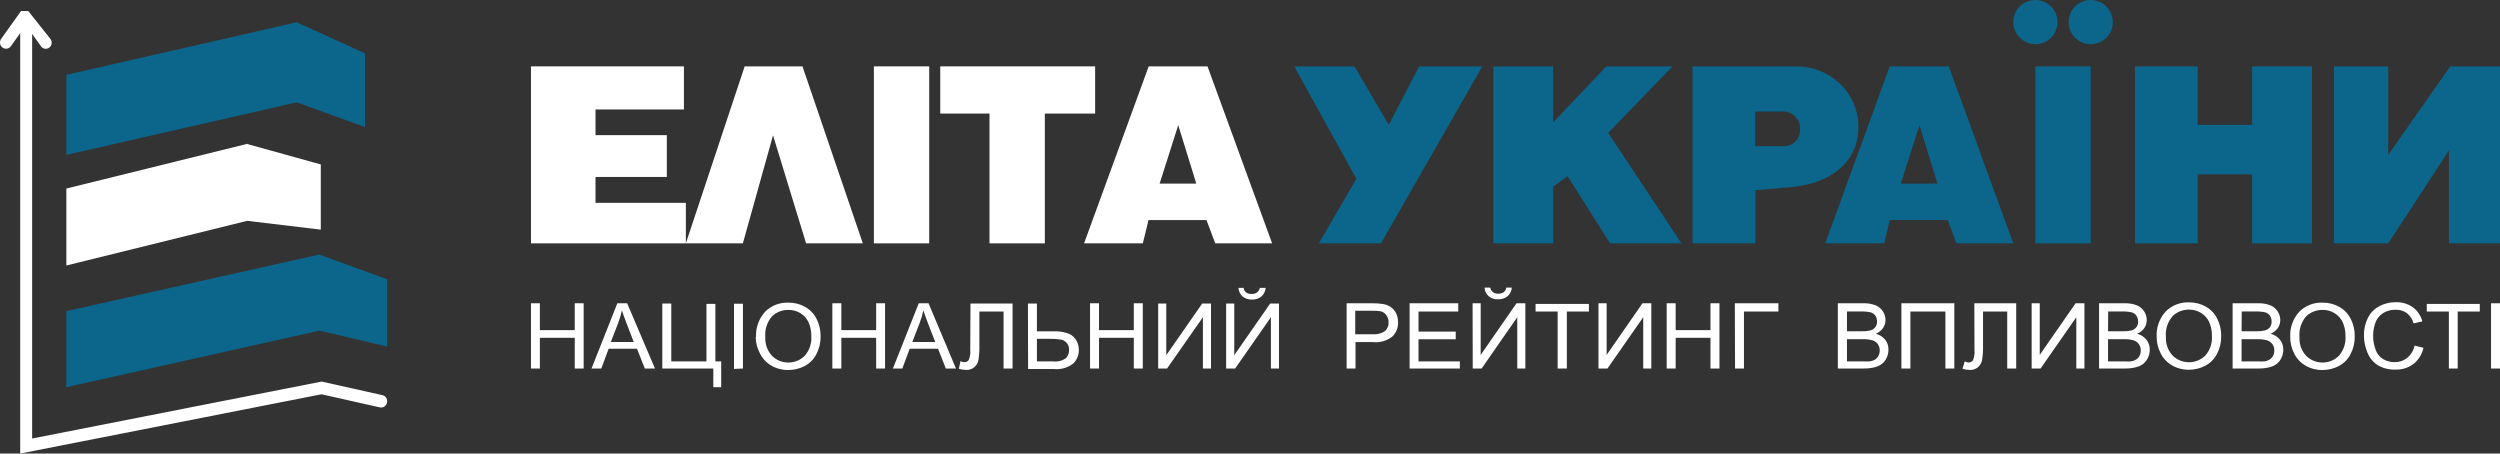 <svg width="226" height="41" viewBox="0 0 226 41" fill="none" xmlns="http://www.w3.org/2000/svg">
<rect x="0" y="0" width="226" height="41" fill="#333333" stroke="none"/>
<path d="M48 22H62V18.338H53.833V15.997H60.281V12.218H53.833V9.896H61.827V6H48V22Z" fill="white"/>
<path d="M67.318 6H72.544L78 22H72.871L69.882 12.237L67.154 22H62L67.318 6Z" fill="white"/>
<path d="M84 6H79V22H84V6Z" fill="white"/>
<path d="M89.451 10.266V22H94.452V10.266H99V6H85V10.266H89.451Z" fill="white"/>
<path d="M104.83 16.595L106.513 11.314L108.144 16.595H104.83ZM103.311 22L103.828 19.893H109.067L109.859 22H115L109.159 6H103.841L98 22H103.311Z" fill="white"/>
<path d="M124.839 22L134 6H128.298L125.54 11.288L122.451 6H117L122.616 16.159L119.223 22H124.839Z" fill="#0C658B"/>
<path d="M140.407 22V16.875L141.711 15.925L145.549 22H152L145.382 12.01L151.195 6H145.216L140.407 11.054V6H135V22H140.407Z" fill="#0C658B"/>
<path d="M153 6V22H158.689V17.2L162.001 16.901C165.602 16.576 168.059 14.533 167.999 11.405C167.996 9.974 167.406 8.602 166.359 7.589C165.312 6.576 163.893 6.005 162.411 6H153ZM158.668 13.213V10.085H161.361C161.567 10.109 161.766 10.173 161.945 10.273C162.125 10.373 162.282 10.507 162.407 10.666C162.533 10.825 162.624 11.007 162.675 11.201C162.727 11.395 162.738 11.597 162.708 11.795C162.717 12.154 162.582 12.502 162.331 12.767C162.08 13.031 161.732 13.191 161.361 13.213H158.668Z" fill="#0C658B"/>
<path d="M171.834 16.595L173.516 11.314L175.146 16.595H171.834ZM170.322 22L170.832 19.893H176.069L176.868 22H182L176.168 6H170.832L165 22H170.322Z" fill="#0C658B"/>
<path d="M189 6H184V22H189V6Z" fill="#0C658B"/>
<path d="M193 22H198.672V15.763H203.59V22H209V6H203.59V11.288H198.672V6H193V22Z" fill="#0C658B"/>
<path d="M215.896 6V14L221.501 6H226V22H221.384V13.61L215.896 22H211V6H215.896Z" fill="#0C658B"/>
<path fill-rule="evenodd" clip-rule="evenodd" d="M183.993 1.05119e-05C184.389 -0.001 184.777 0.115 185.107 0.334C185.437 0.554 185.695 0.866 185.847 1.232C185.999 1.597 186.039 2 185.962 2.389C185.885 2.777 185.694 3.134 185.414 3.414C185.134 3.694 184.777 3.885 184.389 3.962C184 4.039 183.597 3.999 183.232 3.847C182.866 3.694 182.554 3.437 182.334 3.107C182.115 2.777 181.999 2.39 182 1.994C182 1.732 182.052 1.472 182.152 1.231C182.252 0.989 182.399 0.769 182.584 0.584C182.769 0.399 182.989 0.252 183.23 0.152C183.473 0.052 183.732 1.05119e-05 183.993 1.05119e-05Z" fill="#0C658B"/>
<path fill-rule="evenodd" clip-rule="evenodd" d="M189 1.05769e-05C189.396 1.26633e-05 189.783 0.117 190.112 0.338C190.441 0.558 190.697 0.87 190.849 1.236C190.999 1.602 191.039 2.004 190.961 2.393C190.884 2.781 190.692 3.137 190.412 3.417C190.132 3.696 189.775 3.886 189.386 3.962C188.998 4.039 188.595 3.998 188.231 3.846C187.865 3.694 187.553 3.436 187.334 3.106C187.115 2.777 186.999 2.389 187 1.994C187 1.731 187.052 1.471 187.153 1.229C187.253 0.987 187.401 0.767 187.586 0.582C187.772 0.396 187.993 0.25 188.235 0.15C188.478 0.05 188.738 -0.001 189 1.05769e-05Z" fill="#0C658B"/>
<path d="M225.188 33.313V27.416H226V33.313H225.188ZM221.377 33.313V28.163H219.382V27.474H224.171V28.163H222.175V33.313H221.377ZM218.271 31.24L219.082 31.44C218.96 32.016 218.639 32.533 218.171 32.908C217.711 33.25 217.142 33.427 216.561 33.41C216.002 33.433 215.448 33.299 214.965 33.024C214.539 32.751 214.211 32.358 214.027 31.897C213.81 31.398 213.7 30.861 213.701 30.32C213.69 29.765 213.815 29.215 214.067 28.717C214.292 28.275 214.652 27.911 215.098 27.674C215.551 27.436 216.06 27.315 216.574 27.32C217.123 27.301 217.663 27.457 218.111 27.764C218.542 28.087 218.849 28.54 218.982 29.052L218.191 29.232C218.09 28.866 217.874 28.54 217.572 28.298C217.28 28.092 216.923 27.988 216.561 28.002C216.145 27.988 215.734 28.103 215.39 28.331C215.076 28.544 214.842 28.851 214.725 29.206C214.595 29.568 214.53 29.949 214.532 30.333C214.525 30.772 214.602 31.208 214.759 31.62C214.874 31.965 215.109 32.26 215.424 32.457C215.734 32.641 216.091 32.739 216.455 32.74C216.871 32.751 217.278 32.616 217.599 32.361C217.944 32.08 218.181 31.694 218.271 31.266V31.24ZM207.874 30.481C207.837 31.092 208.049 31.694 208.466 32.154C208.658 32.35 208.889 32.506 209.146 32.612C209.402 32.719 209.677 32.773 209.956 32.773C210.235 32.773 210.511 32.719 210.767 32.612C211.023 32.506 211.254 32.35 211.446 32.154C211.866 31.663 212.075 31.034 212.031 30.397C212.042 29.966 211.958 29.539 211.785 29.142C211.63 28.801 211.374 28.513 211.05 28.312C210.726 28.112 210.348 28.009 209.963 28.015C209.69 28.012 209.419 28.06 209.165 28.159C208.912 28.257 208.681 28.403 208.486 28.588C208.26 28.849 208.09 29.15 207.984 29.475C207.879 29.8 207.842 30.142 207.874 30.481ZM207.036 30.481C206.988 29.641 207.281 28.816 207.854 28.182C208.125 27.909 208.451 27.694 208.814 27.552C209.176 27.41 209.566 27.344 209.956 27.358C210.491 27.351 211.018 27.484 211.479 27.745C211.926 28.002 212.284 28.38 212.51 28.833C212.756 29.324 212.879 29.864 212.869 30.41C212.88 30.966 212.75 31.516 212.49 32.013C212.262 32.469 211.892 32.845 211.433 33.088C210.978 33.327 210.468 33.451 209.949 33.449C209.409 33.456 208.877 33.318 208.413 33.049C207.968 32.787 207.611 32.405 207.388 31.948C207.154 31.488 207.033 30.981 207.036 30.468V30.481ZM202.639 32.669H204.156C204.337 32.683 204.52 32.683 204.701 32.669C204.866 32.647 205.024 32.592 205.167 32.509C205.297 32.425 205.404 32.313 205.479 32.18C205.562 32.025 205.603 31.852 205.599 31.678C205.604 31.474 205.541 31.273 205.42 31.105C205.302 30.942 205.132 30.821 204.934 30.764C204.644 30.686 204.343 30.652 204.043 30.661H202.639V32.669ZM202.639 29.946H203.969C204.227 29.955 204.484 29.932 204.734 29.875C204.92 29.831 205.084 29.727 205.2 29.579C205.306 29.428 205.36 29.247 205.353 29.064C205.358 28.883 205.307 28.703 205.207 28.549C205.113 28.401 204.966 28.291 204.794 28.24C204.491 28.174 204.18 28.146 203.87 28.157H202.652L202.639 29.946ZM201.828 33.313V27.416H204.116C204.498 27.401 204.878 27.462 205.233 27.597C205.509 27.708 205.741 27.899 205.898 28.144C206.053 28.376 206.136 28.646 206.138 28.923C206.139 29.175 206.067 29.422 205.932 29.637C205.765 29.872 205.535 30.057 205.267 30.172C205.602 30.257 205.899 30.447 206.111 30.712C206.312 30.967 206.418 31.28 206.411 31.601C206.413 31.868 206.351 32.133 206.231 32.373C206.129 32.587 205.976 32.774 205.785 32.921C205.585 33.058 205.36 33.157 205.12 33.21C204.798 33.286 204.468 33.321 204.136 33.313H201.828ZM195.801 30.455C195.764 31.067 195.976 31.668 196.393 32.129C196.585 32.324 196.816 32.48 197.072 32.586C197.329 32.693 197.604 32.748 197.883 32.748C198.162 32.748 198.438 32.693 198.694 32.586C198.95 32.48 199.182 32.324 199.373 32.129C199.794 31.637 200.002 31.008 199.958 30.371C199.969 29.941 199.885 29.513 199.712 29.116C199.557 28.774 199.3 28.485 198.974 28.285C198.649 28.088 198.274 27.985 197.89 27.989C197.618 27.985 197.348 28.034 197.095 28.132C196.843 28.23 196.613 28.377 196.42 28.562C196.187 28.824 196.012 29.13 195.906 29.459C195.799 29.789 195.764 30.137 195.801 30.481V30.455ZM194.963 30.455C194.915 29.615 195.208 28.79 195.781 28.157C196.052 27.883 196.379 27.669 196.741 27.527C197.104 27.385 197.493 27.319 197.883 27.333C198.418 27.325 198.945 27.459 199.406 27.719C199.855 27.973 200.215 28.352 200.437 28.807C200.684 29.298 200.807 29.838 200.797 30.384C200.807 30.94 200.677 31.491 200.417 31.987C200.189 32.443 199.819 32.819 199.36 33.062C198.907 33.3 198.399 33.424 197.883 33.423C197.34 33.431 196.806 33.293 196.34 33.024C195.895 32.762 195.538 32.379 195.316 31.923C195.085 31.47 194.964 30.973 194.963 30.468V30.455ZM190.566 32.669H192.083C192.267 32.683 192.451 32.683 192.635 32.669C192.798 32.646 192.954 32.591 193.094 32.509C193.226 32.427 193.333 32.314 193.407 32.18C193.489 32.025 193.53 31.852 193.526 31.678C193.532 31.474 193.468 31.273 193.347 31.105C193.232 30.942 193.063 30.822 192.868 30.764C192.578 30.687 192.277 30.652 191.976 30.661H190.566V32.669ZM190.566 29.946H191.897C192.154 29.956 192.411 29.932 192.662 29.875C192.848 29.833 193.013 29.728 193.127 29.579C193.238 29.43 193.294 29.248 193.287 29.064C193.289 28.883 193.238 28.705 193.14 28.549C193.042 28.402 192.894 28.293 192.721 28.24C192.419 28.174 192.107 28.146 191.797 28.157H190.58L190.566 29.946ZM189.755 33.313V27.416H192.043C192.425 27.401 192.805 27.462 193.16 27.597C193.437 27.706 193.67 27.898 193.826 28.144C193.983 28.375 194.066 28.646 194.065 28.923C194.066 29.175 193.995 29.422 193.859 29.637C193.696 29.875 193.465 30.06 193.194 30.172C193.53 30.257 193.826 30.447 194.038 30.712C194.239 30.967 194.345 31.28 194.338 31.601C194.34 31.868 194.279 32.133 194.158 32.373C194.056 32.587 193.903 32.774 193.713 32.921C193.513 33.059 193.287 33.157 193.047 33.21C192.725 33.286 192.394 33.32 192.063 33.313H189.755ZM183.662 27.416H184.393V32.084L187.633 27.416H188.431V33.313H187.699V28.678L184.467 33.313H183.662V27.416ZM178.48 27.416H182.265V33.313H181.453V28.163H179.265V31.202C179.278 31.656 179.249 32.111 179.178 32.56C179.13 32.81 178.996 33.036 178.799 33.204C178.597 33.369 178.338 33.454 178.074 33.442C177.849 33.439 177.625 33.404 177.409 33.339L177.609 32.669C177.713 32.726 177.829 32.759 177.948 32.766C178.027 32.771 178.106 32.756 178.177 32.722C178.249 32.688 178.31 32.637 178.354 32.573C178.477 32.273 178.525 31.948 178.493 31.627L178.48 27.416ZM171.888 27.416H176.671V33.313H175.866V28.163H172.7V33.313H171.888V27.416ZM166.966 32.669H168.483C168.667 32.683 168.851 32.683 169.035 32.669C169.199 32.645 169.357 32.59 169.5 32.509C169.629 32.425 169.734 32.312 169.806 32.18C169.889 32.025 169.93 31.852 169.926 31.678C169.93 31.474 169.87 31.275 169.753 31.105C169.635 30.943 169.464 30.823 169.267 30.764C168.977 30.687 168.677 30.652 168.376 30.661H166.966V32.669ZM166.966 29.946H168.296C168.554 29.956 168.811 29.932 169.061 29.875C169.248 29.833 169.413 29.728 169.527 29.579C169.638 29.43 169.694 29.248 169.686 29.064C169.688 28.883 169.637 28.705 169.54 28.549C169.442 28.402 169.294 28.293 169.121 28.24C168.818 28.174 168.507 28.146 168.196 28.157H166.966V29.946ZM166.141 33.313V27.416H168.429C168.811 27.401 169.192 27.462 169.547 27.597C169.822 27.707 170.055 27.898 170.212 28.144C170.366 28.376 170.449 28.646 170.451 28.923C170.45 29.175 170.376 29.423 170.239 29.637C170.076 29.875 169.845 30.06 169.573 30.172C169.91 30.258 170.209 30.448 170.425 30.712C170.621 30.969 170.724 31.282 170.717 31.601C170.719 31.868 170.658 32.133 170.538 32.373C170.437 32.588 170.284 32.776 170.092 32.921C169.893 33.059 169.667 33.157 169.427 33.21C169.105 33.286 168.774 33.32 168.443 33.313H166.141ZM156.829 27.416H160.767V28.163H157.654V33.313H156.849L156.829 27.416ZM150.669 33.313V27.416H151.481V29.843H154.627V27.416H155.438V33.313H154.627V30.539H151.481V33.313H150.669ZM144.503 27.416H145.241V32.084L148.481 27.416H149.279V33.313H148.547V28.678L145.315 33.313H144.503V27.416ZM140.811 33.313V28.163H138.816V27.474H143.638V28.163H141.643V33.313H140.811ZM136.155 26H136.667C136.648 26.297 136.512 26.575 136.288 26.779C136.05 26.97 135.746 27.069 135.437 27.056C135.284 27.069 135.129 27.052 134.983 27.005C134.837 26.959 134.702 26.884 134.587 26.785C134.472 26.686 134.378 26.565 134.313 26.43C134.247 26.295 134.212 26.149 134.206 26H134.718C134.743 26.159 134.829 26.304 134.958 26.405C135.087 26.506 135.251 26.557 135.417 26.547C135.598 26.561 135.778 26.515 135.929 26.419C136.056 26.32 136.141 26.18 136.168 26.026L136.155 26ZM133.122 27.416H133.854V32.084L137.093 27.416H137.891V33.313H137.16V28.678L133.94 33.313H133.135L133.122 27.416ZM127.428 33.313V27.416H131.825V28.163H128.233V29.979H131.599V30.667H128.233V32.669H131.971V33.313H127.428ZM122.512 30.217H124.089C124.482 30.251 124.875 30.151 125.2 29.933C125.311 29.833 125.399 29.71 125.455 29.573C125.511 29.436 125.536 29.289 125.526 29.142C125.534 28.913 125.466 28.687 125.333 28.498C125.212 28.323 125.03 28.198 124.821 28.144C124.572 28.101 124.321 28.084 124.069 28.092H122.512V30.217ZM121.734 33.313V27.416H124.029C124.341 27.41 124.652 27.429 124.96 27.474C125.229 27.508 125.486 27.6 125.712 27.745C125.923 27.89 126.092 28.085 126.204 28.311C126.325 28.563 126.387 28.838 126.384 29.116C126.394 29.351 126.356 29.587 126.271 29.808C126.187 30.029 126.058 30.231 125.892 30.403C125.645 30.603 125.36 30.753 125.053 30.842C124.745 30.932 124.421 30.96 124.102 30.925H122.539V33.313H121.734ZM113.885 26.026H114.417C114.392 26.323 114.255 26.6 114.031 26.805C113.795 26.995 113.494 27.094 113.187 27.081C112.879 27.093 112.577 26.997 112.335 26.811C112.112 26.605 111.976 26.324 111.956 26.026H112.422C112.442 26.186 112.522 26.333 112.648 26.438C112.783 26.533 112.947 26.581 113.114 26.573C113.294 26.588 113.475 26.542 113.626 26.444C113.761 26.338 113.853 26.19 113.885 26.026ZM110.845 27.442H111.577V32.109L114.823 27.442H115.621V33.313H114.89V28.678L111.657 33.313H110.845V27.442ZM104.699 27.442H105.431V32.109L108.677 27.442H109.475V33.313H108.743V28.678L105.504 33.313H104.699V27.442ZM98.54 33.313V27.416H99.351V29.843H102.497V27.416H103.309V33.313H102.497V30.539H99.351V33.313H98.54ZM93.737 32.669H95.207C95.414 32.697 95.624 32.683 95.825 32.63C96.026 32.577 96.214 32.485 96.378 32.361C96.558 32.154 96.653 31.89 96.644 31.62C96.652 31.405 96.584 31.194 96.451 31.021C96.321 30.857 96.134 30.743 95.925 30.7C95.558 30.643 95.186 30.619 94.815 30.629H93.737V32.669ZM92.926 27.442H93.737V29.953H95.187C95.691 29.922 96.195 30.002 96.664 30.184C96.953 30.322 97.187 30.548 97.329 30.828C97.459 31.08 97.528 31.358 97.529 31.64C97.533 32.086 97.36 32.518 97.043 32.843C96.796 33.042 96.511 33.19 96.203 33.278C95.896 33.367 95.572 33.394 95.254 33.358H92.939L92.926 27.442ZM87.731 27.442H91.535V33.313H90.724V28.163H88.535V31.202C88.549 31.656 88.519 32.111 88.449 32.56C88.4 32.81 88.267 33.036 88.07 33.204C87.867 33.368 87.609 33.452 87.345 33.442C87.119 33.439 86.895 33.404 86.68 33.339L86.826 32.644C86.93 32.7 87.046 32.733 87.165 32.74C87.244 32.745 87.323 32.73 87.395 32.696C87.466 32.662 87.527 32.611 87.571 32.547C87.694 32.247 87.742 31.923 87.711 31.601L87.731 27.442ZM82.469 30.919H84.544L83.912 29.283C83.72 28.788 83.573 28.375 83.474 28.054C83.392 28.439 83.281 28.817 83.141 29.187L82.469 30.919ZM80.72 33.313L83.054 27.416H83.939L86.42 33.313H85.502L84.797 31.524H82.236L81.571 33.313H80.72ZM75.245 33.313V27.416H76.057V29.843H79.203V27.416H80.008V33.313H79.203V30.539H76.057V33.313H75.245ZM69.186 30.481C69.148 31.092 69.361 31.694 69.778 32.154C69.97 32.35 70.201 32.506 70.457 32.612C70.713 32.719 70.989 32.773 71.267 32.773C71.546 32.773 71.822 32.719 72.078 32.612C72.335 32.506 72.566 32.35 72.757 32.154C73.178 31.663 73.387 31.034 73.343 30.397C73.353 29.966 73.27 29.539 73.097 29.142C72.941 28.801 72.686 28.513 72.361 28.312C72.037 28.112 71.659 28.009 71.274 28.015C71.001 28.012 70.73 28.06 70.477 28.159C70.223 28.257 69.992 28.403 69.797 28.588C69.571 28.849 69.401 29.15 69.296 29.475C69.191 29.8 69.154 30.142 69.186 30.481ZM68.347 30.481C68.299 29.641 68.593 28.816 69.166 28.182C69.436 27.909 69.763 27.694 70.125 27.552C70.488 27.41 70.877 27.344 71.267 27.358C71.802 27.351 72.329 27.484 72.791 27.745C73.237 28.002 73.596 28.38 73.822 28.833C74.068 29.324 74.191 29.864 74.181 30.41C74.192 30.966 74.061 31.516 73.802 32.013C73.574 32.469 73.204 32.845 72.744 33.088C72.289 33.327 71.779 33.451 71.261 33.449C70.721 33.456 70.189 33.318 69.724 33.049C69.279 32.787 68.923 32.405 68.7 31.948C68.454 31.491 68.322 30.984 68.314 30.468L68.347 30.481ZM66.352 33.352V27.455H67.163V33.313L66.352 33.352ZM59.873 27.442H60.685V32.669H63.864V27.468H64.669V32.669H65.195V35H64.483V33.313H59.873V27.442ZM55.217 30.919H57.292L56.66 29.283C56.468 28.788 56.321 28.375 56.221 28.054C56.139 28.439 56.028 28.817 55.889 29.187L55.217 30.919ZM53.474 33.313L55.809 27.416H56.694L59.208 33.313H58.29L57.585 31.524H55.024L54.359 33.313H53.474ZM48 33.313V27.416H48.805V29.843H51.958V27.416H52.763V33.313H51.958V30.539H48.805V33.313H48Z" fill="white"/>
<path fill-rule="evenodd" clip-rule="evenodd" d="M6 14L26.825 9.25L33 11.487V4.824L26.879 2.041V2L26.818 2.014L26.784 2V2.021L6 6.764V14Z" fill="#0C658B"/>
<path fill-rule="evenodd" clip-rule="evenodd" d="M6 24L22.346 19.964L29 20.76V14.865L22.38 13.027V13L22.332 13.013L22.285 13V13.02L6 17.043V24Z" fill="white"/>
<path fill-rule="evenodd" clip-rule="evenodd" d="M35 31.326L28.873 29.889L6 35V28.124L28.834 23.02V23L28.867 23.013L28.926 23V23.033L35 25.25V31.326Z" fill="#0C658B"/>
<path d="M4.57 3.533C4.653 3.652 4.687 3.799 4.665 3.943C4.643 4.088 4.566 4.217 4.451 4.303C4.395 4.347 4.33 4.378 4.261 4.395C4.193 4.412 4.121 4.415 4.052 4.404C3.982 4.393 3.915 4.367 3.855 4.329C3.795 4.291 3.743 4.241 3.702 4.182L2.906 3.067V39.642L29.076 34.494L34.575 35.724C34.646 35.739 34.713 35.769 34.772 35.811C34.832 35.854 34.882 35.908 34.92 35.971C34.958 36.035 34.983 36.105 34.994 36.179C35.005 36.252 35.001 36.328 34.982 36.399C34.968 36.472 34.939 36.542 34.898 36.603C34.856 36.664 34.803 36.716 34.742 36.756C34.68 36.796 34.612 36.822 34.54 36.834C34.468 36.846 34.395 36.843 34.325 36.825L29.063 35.643L1.827 41V2.993L0.979 4.182C0.936 4.24 0.882 4.29 0.82 4.327C0.758 4.364 0.69 4.388 0.619 4.398C0.548 4.408 0.476 4.404 0.407 4.385C0.338 4.367 0.273 4.334 0.216 4.29C0.159 4.246 0.111 4.19 0.075 4.127C0.039 4.063 0.015 3.993 0.005 3.921C-0.005 3.848 -0 3.774 0.018 3.703C0.036 3.632 0.067 3.565 0.111 3.506L1.899 1H2.557L4.57 3.533Z" fill="white"/>
</svg>
